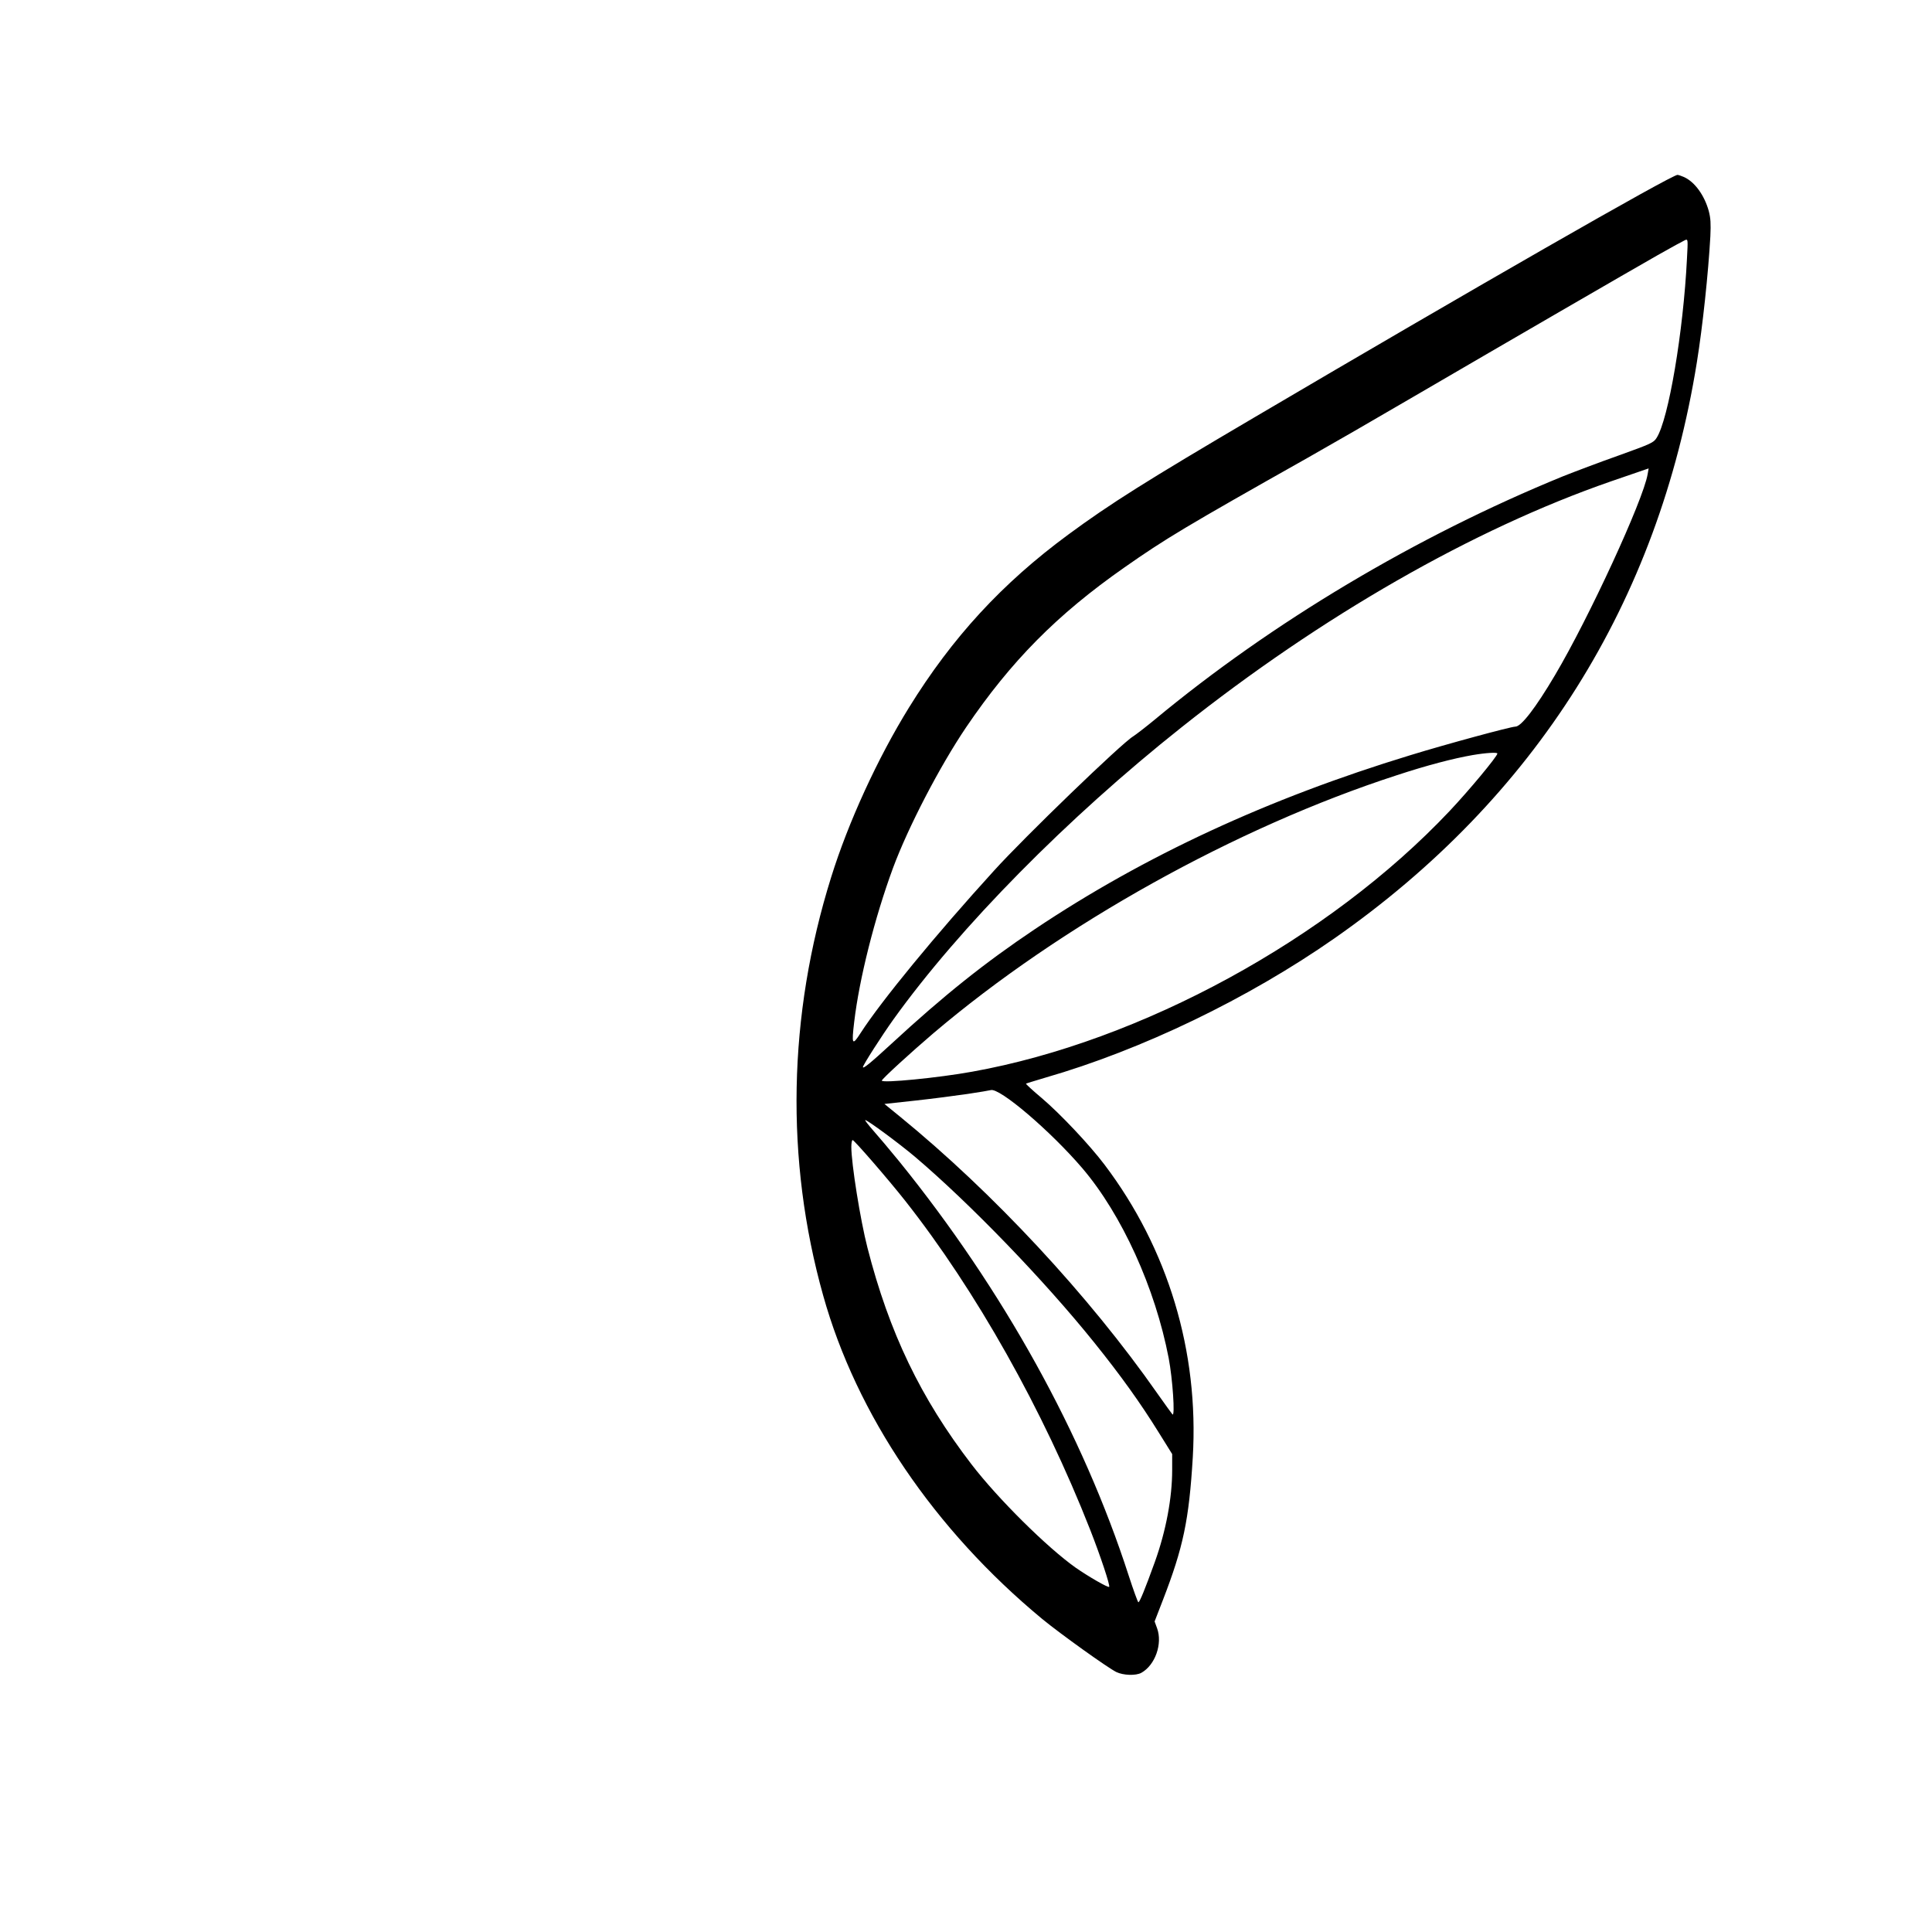 <?xml version="1.0" encoding="UTF-8" standalone="no"?>
<svg
   xmlns:dc="http://purl.org/dc/elements/1.1/"
   xmlns:cc="http://creativecommons.org/ns#"
   xmlns:rdf="http://www.w3.org/1999/02/22-rdf-syntax-ns#"
   xmlns:svg="http://www.w3.org/2000/svg"
   xmlns="http://www.w3.org/2000/svg"
   xmlns:sodipodi="http://sodipodi.sourceforge.net/DTD/sodipodi-0.dtd"
   xmlns:inkscape="http://www.inkscape.org/namespaces/inkscape"
   version="1.0"
   width="300"
   height="300"
   viewBox="0 0 225 225"
   preserveAspectRatio="xMidYMid meet"
   id="svg10"
   sodipodi:docname="w2.svg"
   inkscape:version="1.0.1 (3bc2e813f5, 2020-09-07)">
  <defs
     id="defs14" />
  <sodipodi:namedview
     pagecolor="#ffffff"
     bordercolor="#666666"
     borderopacity="1"
     objecttolerance="10"
     gridtolerance="10"
     guidetolerance="10"
     inkscape:pageopacity="0"
     inkscape:pageshadow="2"
     inkscape:window-width="1920"
     inkscape:window-height="1001"
     id="namedview12"
     showgrid="false"
     units="px"
     inkscape:zoom="1.8003025"
     inkscape:cx="270.12263"
     inkscape:cy="86.107439"
     inkscape:window-x="-9"
     inkscape:window-y="-9"
     inkscape:window-maximized="1"
     inkscape:current-layer="svg10" />
  <g
     transform="matrix(0.1,0,0,-0.1,-68.342,978)"
     fill="#000000"
     stroke="none"
     id="g8">
    <path
       d="m 2644.521,9573.853 c 12.681,-5.728 23.84,-21.3 28.912,-39.557 2.198,-8.413 2.536,-14.498 1.86,-29.534 -2.367,-42.779 -8.961,-104.89 -15.724,-146.774 -44.805,-279.408 -188.182,-507.266 -421.677,-670.508 -100.939,-70.523 -224.703,-130.128 -337.139,-162.526 -12.005,-3.58 -21.98,-6.623 -22.487,-6.981 -0.338,-0.358 7.947,-8.055 18.429,-16.825 21.304,-18.078 55.626,-54.414 73.041,-77.504 74.056,-97.909 110.069,-217.655 102.799,-340.803 -4.396,-73.387 -11.159,-105.069 -34.83,-166.285 l -9.637,-24.88 2.874,-7.876 c 6.594,-18.078 -2.198,-42.958 -18.26,-51.908 -6.425,-3.58 -21.135,-3.043 -29.25,0.895 -10.145,5.012 -65.095,44.39 -86.229,61.753 -125.624,103.995 -216.249,237.703 -255.137,376.78 -44.298,157.872 -41.086,326.125 9.299,487.04 19.951,64.079 54.105,138.541 90.625,197.608 50.554,81.8 108.378,144.626 185.646,201.546 48.863,35.978 90.287,62.111 218.109,137.288 250.741,147.669 484.574,281.735 491.337,281.556 1.353,-0.179 4.565,-1.253 7.439,-2.506 z m -30.434,-90.928 c -34.323,-19.51 -171.444,-98.983 -284.049,-164.674 -44.636,-26.133 -100.262,-58.173 -123.426,-71.239 -142.87,-80.547 -165.864,-94.329 -213.882,-127.98 -78.282,-54.772 -131.88,-109.007 -184.125,-185.974 -30.941,-45.822 -67.462,-116.166 -85.215,-163.958 -21.473,-58.352 -39.226,-129.054 -45.143,-178.993 -3.212,-27.028 -2.367,-28.46 7.608,-12.887 23.671,36.694 87.075,114.019 155.381,189.017 35.168,38.841 148.787,148.564 161.975,156.261 3.551,2.327 14.71,10.918 24.685,19.152 136.614,113.482 304.676,213.718 475.444,283.525 13.526,5.37 42.776,16.467 65.094,24.343 37.704,13.604 40.748,14.856 44.298,20.584 13.864,21.658 31.11,123.505 35.337,208.885 1.184,22.016 1.184,22.732 -2.029,21.479 -1.691,-0.716 -16.231,-8.592 -31.956,-17.541 z m -54.95,-263.657 c -159.946,-55.488 -336.293,-156.44 -499.622,-286.21 -133.063,-105.606 -258.687,-233.049 -335.617,-340.266 -13.188,-18.436 -35.506,-53.161 -35.506,-55.488 0,-2.506 8.792,4.654 33.477,27.386 60.868,56.204 108.716,94.329 167.217,133.529 127.146,85.022 271.03,151.786 436.725,202.262 41.931,12.887 117.17,33.293 122.412,33.293 6.763,0 23.502,21.658 46.158,59.963 39.564,66.764 102.63,203.515 107.871,233.944 l 1.184,6.802 -4.734,-1.611 c -2.705,-0.895 -20.458,-6.981 -39.564,-13.603 z m -160.623,-318.608 c -22.656,-3.938 -53.428,-11.992 -88.258,-23.448 -187.168,-60.679 -391.074,-174.16 -540.031,-300.708 -26.038,-22.195 -59.853,-53.161 -59.853,-54.951 0,-3.222 66.109,3.222 105.335,10.382 196.636,35.262 415.421,154.65 555.755,303.393 22.994,24.343 55.795,63.901 55.795,67.122 0,1.611 -13.019,0.895 -28.743,-1.79 z m -588.387,-394.68 c -13.526,-1.969 -40.748,-5.549 -60.529,-7.697 l -36.182,-3.938 17.584,-14.319 c 108.885,-88.781 220.645,-208.885 300.449,-323.082 8.623,-12.351 16.57,-23.09 17.415,-24.164 3.212,-3.222 0.169,41.705 -4.396,65.511 -15.724,81.8 -54.443,167 -100.431,221.056 -37.028,43.316 -96.712,94.329 -106.856,91.107 -1.353,-0.358 -13.526,-2.506 -27.052,-4.475 z m -109.731,-42.6 c 5.918,-6.623 19.613,-22.911 30.434,-36.157 120.89,-149.459 213.882,-317.355 267.141,-482.386 5.41,-16.646 10.483,-30.608 11.159,-30.787 1.353,-0.537 7.777,15.214 19.275,47.075 12.85,35.799 20.12,74.282 20.12,106.859 v 18.615 l -15.386,24.701 c -21.642,34.904 -44.467,66.764 -75.577,105.427 -57.824,71.955 -144.053,161.273 -208.302,215.866 -19.106,16.109 -55.288,42.779 -58.162,42.958 -0.845,0 3.381,-5.37 9.299,-12.171 z m -25.531,-18.973 c 0,-19.51 10.483,-85.201 18.767,-117.419 25.361,-98.983 61.882,-175.055 121.228,-252.38 30.772,-40.094 88.089,-96.835 121.228,-120.283 14.879,-10.382 37.873,-23.627 39.057,-22.374 1.353,1.432 -10.145,35.978 -22.149,66.585 -54.95,139.794 -132.894,278.334 -215.404,383.045 -19.613,24.88 -59.346,70.702 -61.206,70.702 -0.845,0 -1.522,-3.58 -1.522,-7.876 z"
       id="path4"
       style="stroke-width:0.174" />
  </g>
</svg>
